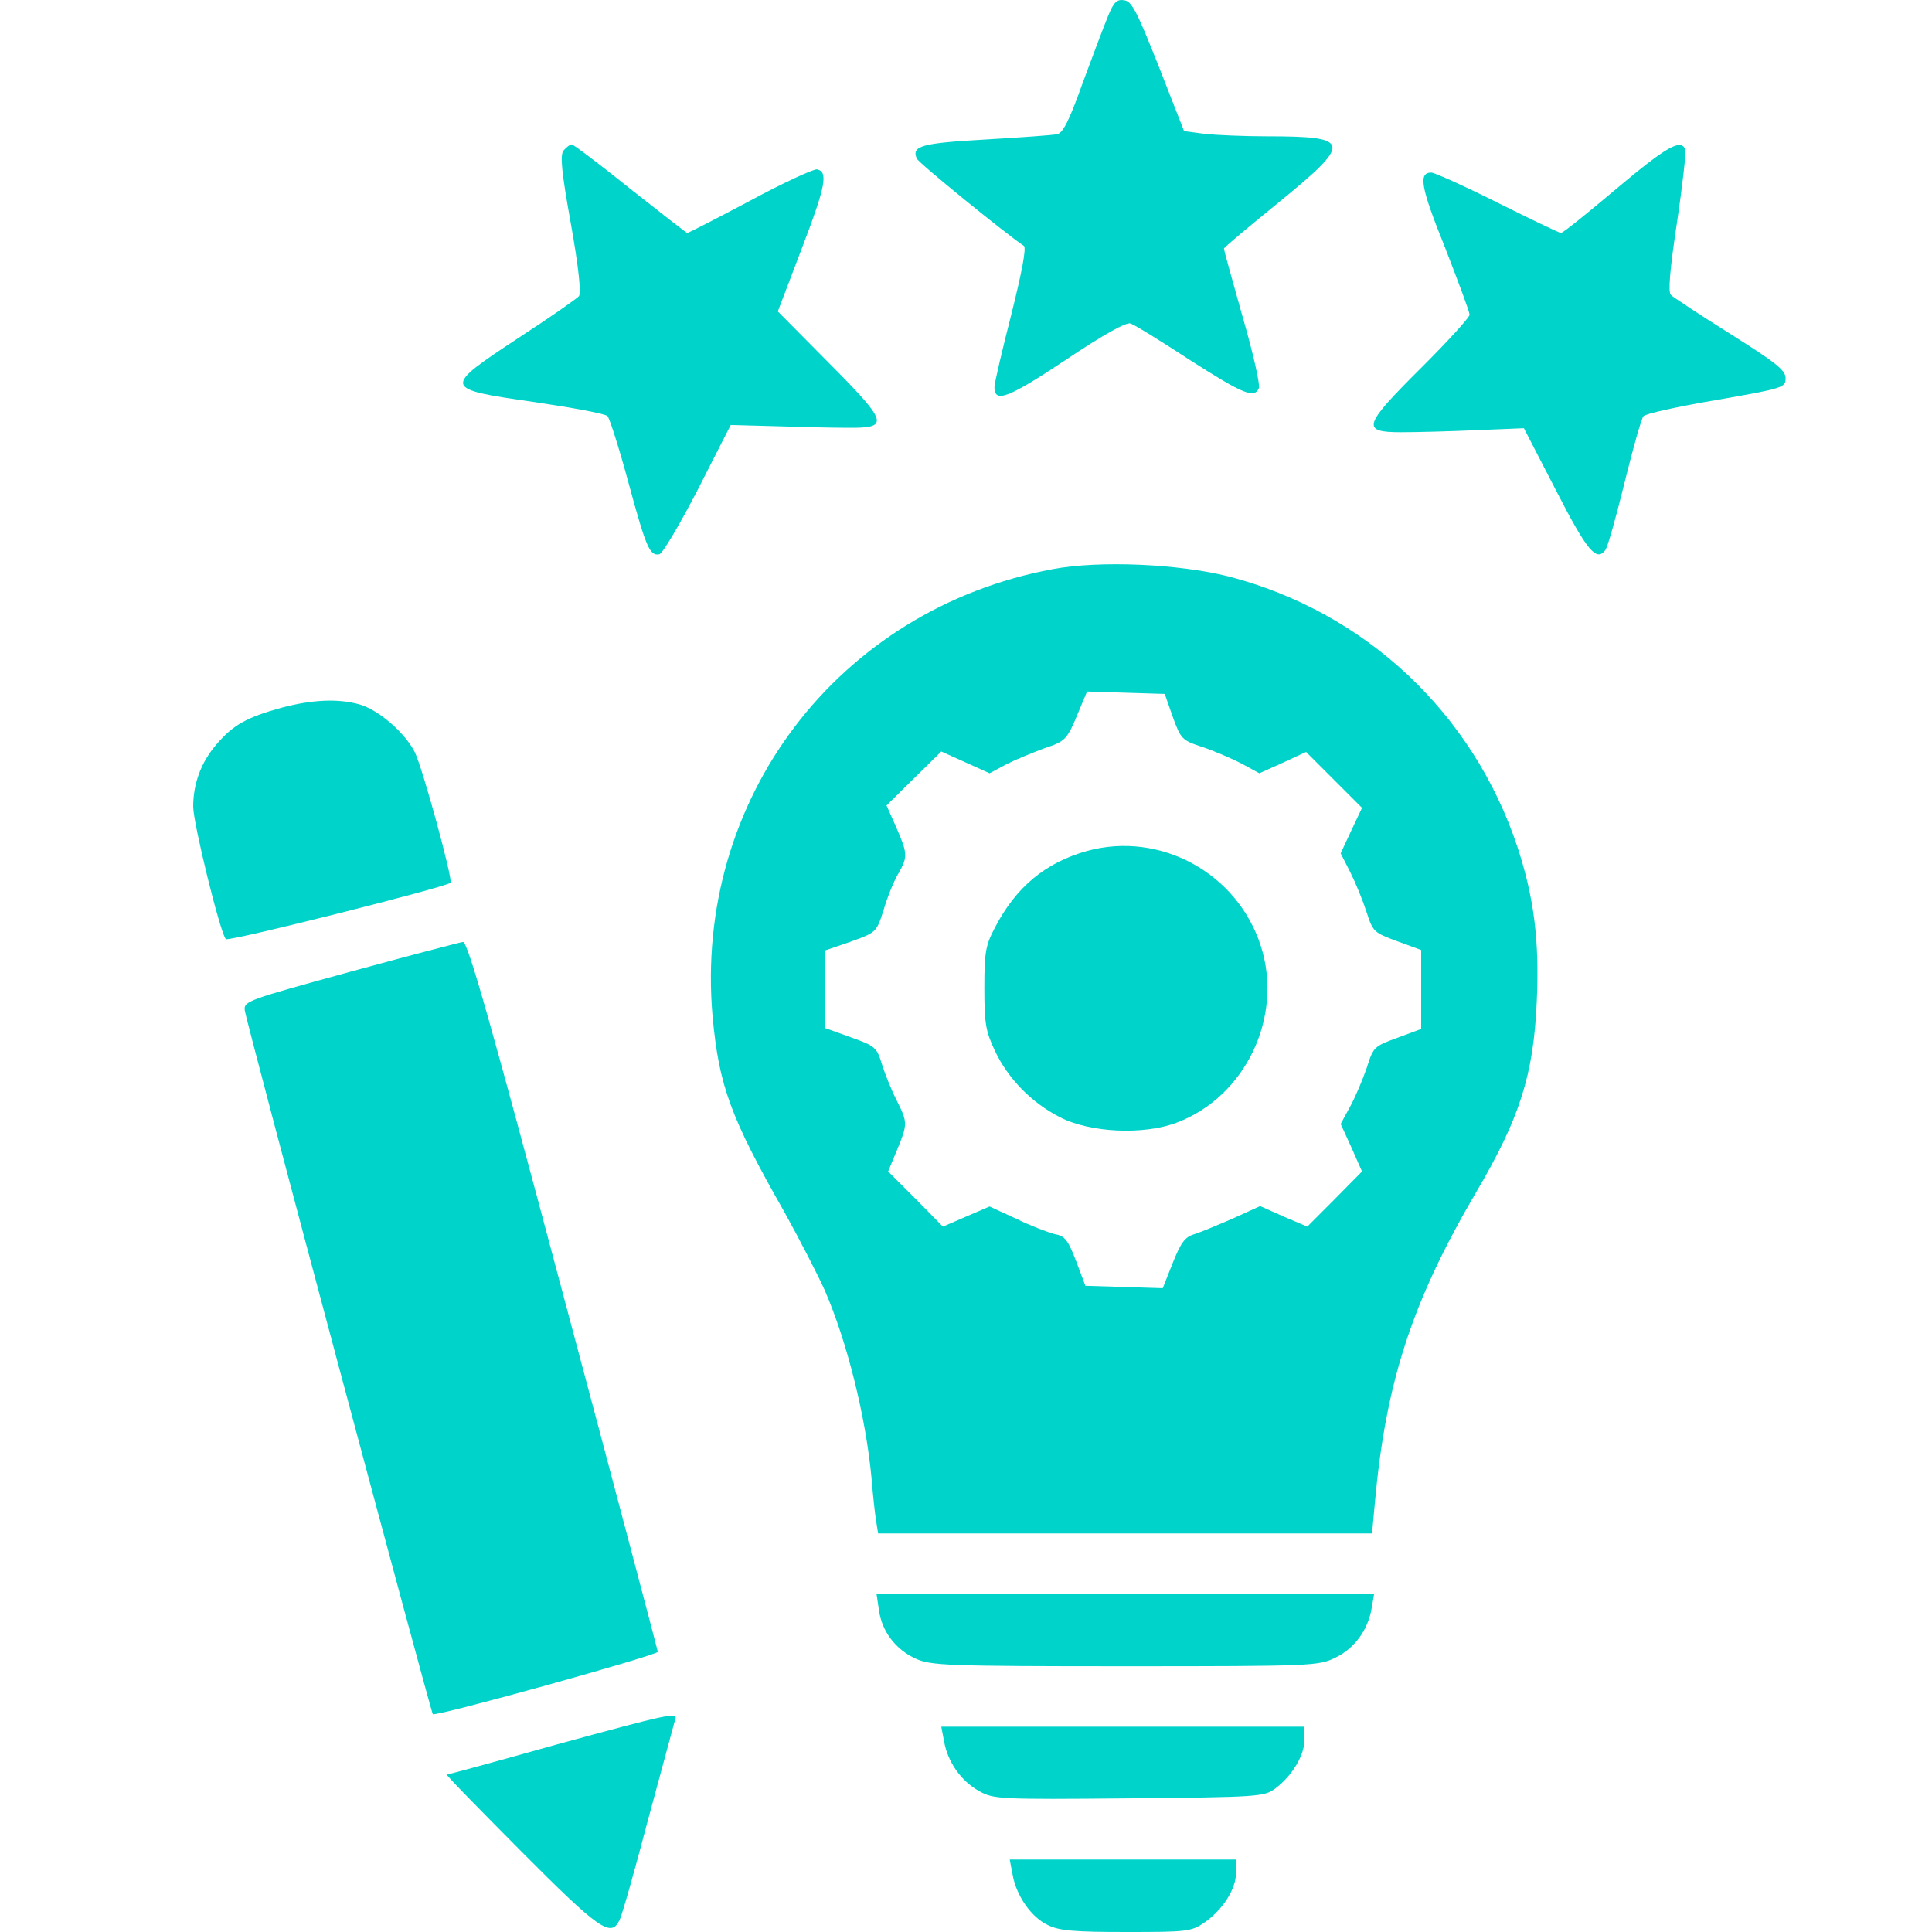 <svg width="40" height="40" viewBox="0 0 40 40" fill="none" xmlns="http://www.w3.org/2000/svg">
<path d="M22.939 0.338C22.856 0.538 22.623 1.155 22.414 1.722C22.131 2.514 22.006 2.756 21.881 2.781C21.789 2.797 21.122 2.847 20.389 2.889C19.072 2.964 18.872 3.022 18.98 3.281C19.005 3.364 20.822 4.84 21.197 5.09C21.256 5.123 21.155 5.64 20.939 6.507C20.747 7.257 20.589 7.932 20.589 8.016C20.589 8.349 20.864 8.249 22.056 7.457C22.864 6.915 23.323 6.665 23.406 6.698C23.489 6.723 24.04 7.065 24.64 7.457C25.748 8.166 25.974 8.257 26.065 8.032C26.09 7.957 25.94 7.29 25.724 6.548C25.515 5.807 25.34 5.173 25.34 5.148C25.34 5.123 25.849 4.698 26.465 4.198C28.008 2.939 27.991 2.822 26.224 2.822C25.765 2.822 25.19 2.797 24.948 2.772L24.515 2.714L23.99 1.372C23.54 0.238 23.431 0.021 23.273 0.005C23.123 -0.02 23.056 0.047 22.939 0.338Z" fill="#00D4CA"/>
<path d="M11.669 3.114C11.594 3.206 11.619 3.523 11.819 4.631C11.978 5.523 12.036 6.065 11.986 6.132C11.944 6.182 11.386 6.573 10.744 6.99C9.152 8.041 9.152 8.049 11.061 8.324C11.853 8.441 12.536 8.566 12.578 8.616C12.62 8.657 12.82 9.283 13.011 9.991C13.378 11.341 13.453 11.517 13.653 11.475C13.72 11.458 14.078 10.85 14.454 10.124L15.129 8.799L16.046 8.824C16.554 8.841 17.221 8.857 17.546 8.857C18.43 8.866 18.396 8.757 17.146 7.499L16.104 6.448L16.596 5.156C17.096 3.848 17.154 3.556 16.913 3.506C16.846 3.498 16.221 3.781 15.529 4.156C14.837 4.523 14.254 4.823 14.229 4.823C14.212 4.823 13.678 4.406 13.045 3.906C12.411 3.397 11.869 2.989 11.836 2.989C11.803 2.989 11.728 3.047 11.669 3.114Z" fill="#00D4CA"/>
<path d="M33.468 3.906C32.876 4.406 32.36 4.823 32.318 4.823C32.285 4.823 31.693 4.539 31.009 4.198C30.326 3.856 29.7 3.573 29.634 3.573C29.359 3.573 29.417 3.881 29.917 5.123C30.192 5.832 30.426 6.457 30.426 6.515C30.426 6.573 29.976 7.065 29.425 7.615C28.217 8.816 28.175 8.949 29.009 8.949C29.309 8.949 30 8.932 30.551 8.907L31.551 8.866L32.218 10.158C32.86 11.408 33.051 11.633 33.235 11.392C33.285 11.333 33.46 10.7 33.635 9.991C33.81 9.283 33.985 8.657 34.027 8.616C34.068 8.566 34.744 8.416 35.535 8.282C36.919 8.041 36.969 8.024 36.969 7.832C36.969 7.665 36.778 7.515 35.827 6.915C35.202 6.523 34.644 6.157 34.594 6.107C34.535 6.048 34.569 5.606 34.719 4.614C34.835 3.839 34.91 3.156 34.894 3.097C34.802 2.864 34.51 3.031 33.468 3.906Z" fill="#00D4CA"/>
<path d="M21.797 11.783C17.354 12.609 14.353 16.551 14.754 21.053C14.887 22.478 15.12 23.128 16.246 25.104C16.554 25.662 16.929 26.388 17.071 26.704C17.538 27.771 17.929 29.347 18.046 30.622C18.071 30.939 18.113 31.331 18.138 31.481L18.18 31.748H23.289H28.407L28.466 31.106C28.691 28.622 29.233 26.954 30.55 24.704C31.467 23.153 31.75 22.253 31.817 20.736C31.875 19.477 31.759 18.577 31.417 17.535C30.491 14.751 28.258 12.667 25.432 11.933C24.398 11.675 22.773 11.6 21.797 11.783ZM24.281 14.843C24.448 15.301 24.473 15.326 24.873 15.459C25.107 15.534 25.473 15.693 25.69 15.801L26.073 16.01L26.557 15.793L27.041 15.568L27.616 16.143L28.199 16.726L27.974 17.202L27.757 17.668L27.957 18.06C28.066 18.277 28.216 18.644 28.291 18.877C28.424 19.294 28.449 19.311 28.924 19.486L29.424 19.669V20.486V21.303L28.933 21.486C28.449 21.661 28.433 21.678 28.299 22.103C28.216 22.345 28.066 22.703 27.957 22.903L27.757 23.27L27.982 23.762L28.199 24.254L27.632 24.829L27.066 25.396L26.574 25.187L26.09 24.971L25.523 25.229C25.215 25.362 24.857 25.512 24.723 25.554C24.531 25.612 24.448 25.729 24.281 26.146L24.073 26.671L23.273 26.646L22.472 26.621L22.281 26.113C22.114 25.679 22.047 25.587 21.847 25.554C21.714 25.521 21.355 25.387 21.047 25.237L20.488 24.979L20.005 25.187L19.522 25.396L18.955 24.82L18.388 24.254L18.571 23.812C18.796 23.262 18.796 23.245 18.555 22.762C18.446 22.545 18.313 22.211 18.255 22.02C18.154 21.686 18.113 21.653 17.621 21.478L17.087 21.286V20.486V19.677L17.621 19.494C18.146 19.302 18.146 19.302 18.296 18.835C18.371 18.577 18.505 18.244 18.596 18.093C18.796 17.743 18.796 17.677 18.555 17.127L18.355 16.676L18.921 16.118L19.488 15.559L19.988 15.784L20.488 16.01L20.847 15.818C21.047 15.718 21.397 15.576 21.622 15.493C22.064 15.343 22.089 15.326 22.339 14.717L22.506 14.317L23.306 14.342L24.115 14.367L24.281 14.843Z" fill="#00D4CA"/>
<path d="M22.506 17.618C21.647 17.86 21.039 18.36 20.605 19.194C20.405 19.569 20.38 19.711 20.38 20.453C20.38 21.178 20.405 21.345 20.597 21.753C20.872 22.336 21.356 22.828 21.939 23.128C22.564 23.453 23.673 23.503 24.357 23.245C25.782 22.712 26.574 21.061 26.107 19.594C25.624 18.077 24.023 17.202 22.506 17.618Z" fill="#00D4CA"/>
<path d="M5.834 14.651C5.109 14.851 4.826 15.009 4.484 15.409C4.167 15.776 4 16.218 4 16.701C4 17.043 4.559 19.319 4.676 19.444C4.726 19.502 9.202 18.377 9.327 18.277C9.385 18.227 8.744 15.876 8.585 15.568C8.377 15.159 7.827 14.693 7.443 14.584C7.001 14.459 6.468 14.484 5.834 14.651Z" fill="#00D4CA"/>
<path d="M7.252 20.119C5.126 20.703 5.043 20.728 5.068 20.919C5.093 21.144 8.919 35.44 8.961 35.49C9.019 35.549 13.629 34.265 13.62 34.198C13.612 34.157 12.737 30.831 11.662 26.813C10.153 21.144 9.686 19.502 9.586 19.502C9.519 19.511 8.469 19.786 7.252 20.119Z" fill="#00D4CA"/>
<path d="M18.197 33.331C18.255 33.773 18.539 34.148 18.956 34.34C19.272 34.482 19.581 34.498 23.29 34.498C27.166 34.498 27.3 34.49 27.642 34.323C28.042 34.132 28.325 33.748 28.4 33.29L28.45 32.998H23.299H18.147L18.197 33.331Z" fill="#00D4CA"/>
<path d="M11.503 36.124C10.286 36.466 9.277 36.741 9.252 36.741C9.227 36.749 9.927 37.458 10.794 38.333C12.395 39.942 12.645 40.117 12.82 39.767C12.87 39.692 13.137 38.741 13.42 37.666C13.712 36.591 13.962 35.657 13.979 35.599C14.045 35.44 13.854 35.482 11.503 36.124Z" fill="#00D4CA"/>
<path d="M19.547 36.057C19.622 36.482 19.897 36.874 20.272 37.083C20.572 37.249 20.672 37.258 23.373 37.233C26.049 37.208 26.174 37.199 26.399 37.032C26.749 36.774 27.007 36.341 27.007 36.032V35.749H23.248H19.488L19.547 36.057Z" fill="#00D4CA"/>
<path d="M20.964 38.808C21.039 39.25 21.355 39.7 21.697 39.858C21.931 39.975 22.256 40 23.323 40C24.565 40 24.665 39.992 24.931 39.808C25.307 39.55 25.59 39.116 25.59 38.783V38.5H23.248H20.905L20.964 38.808Z" fill="#00D4CA"/>
</svg>
